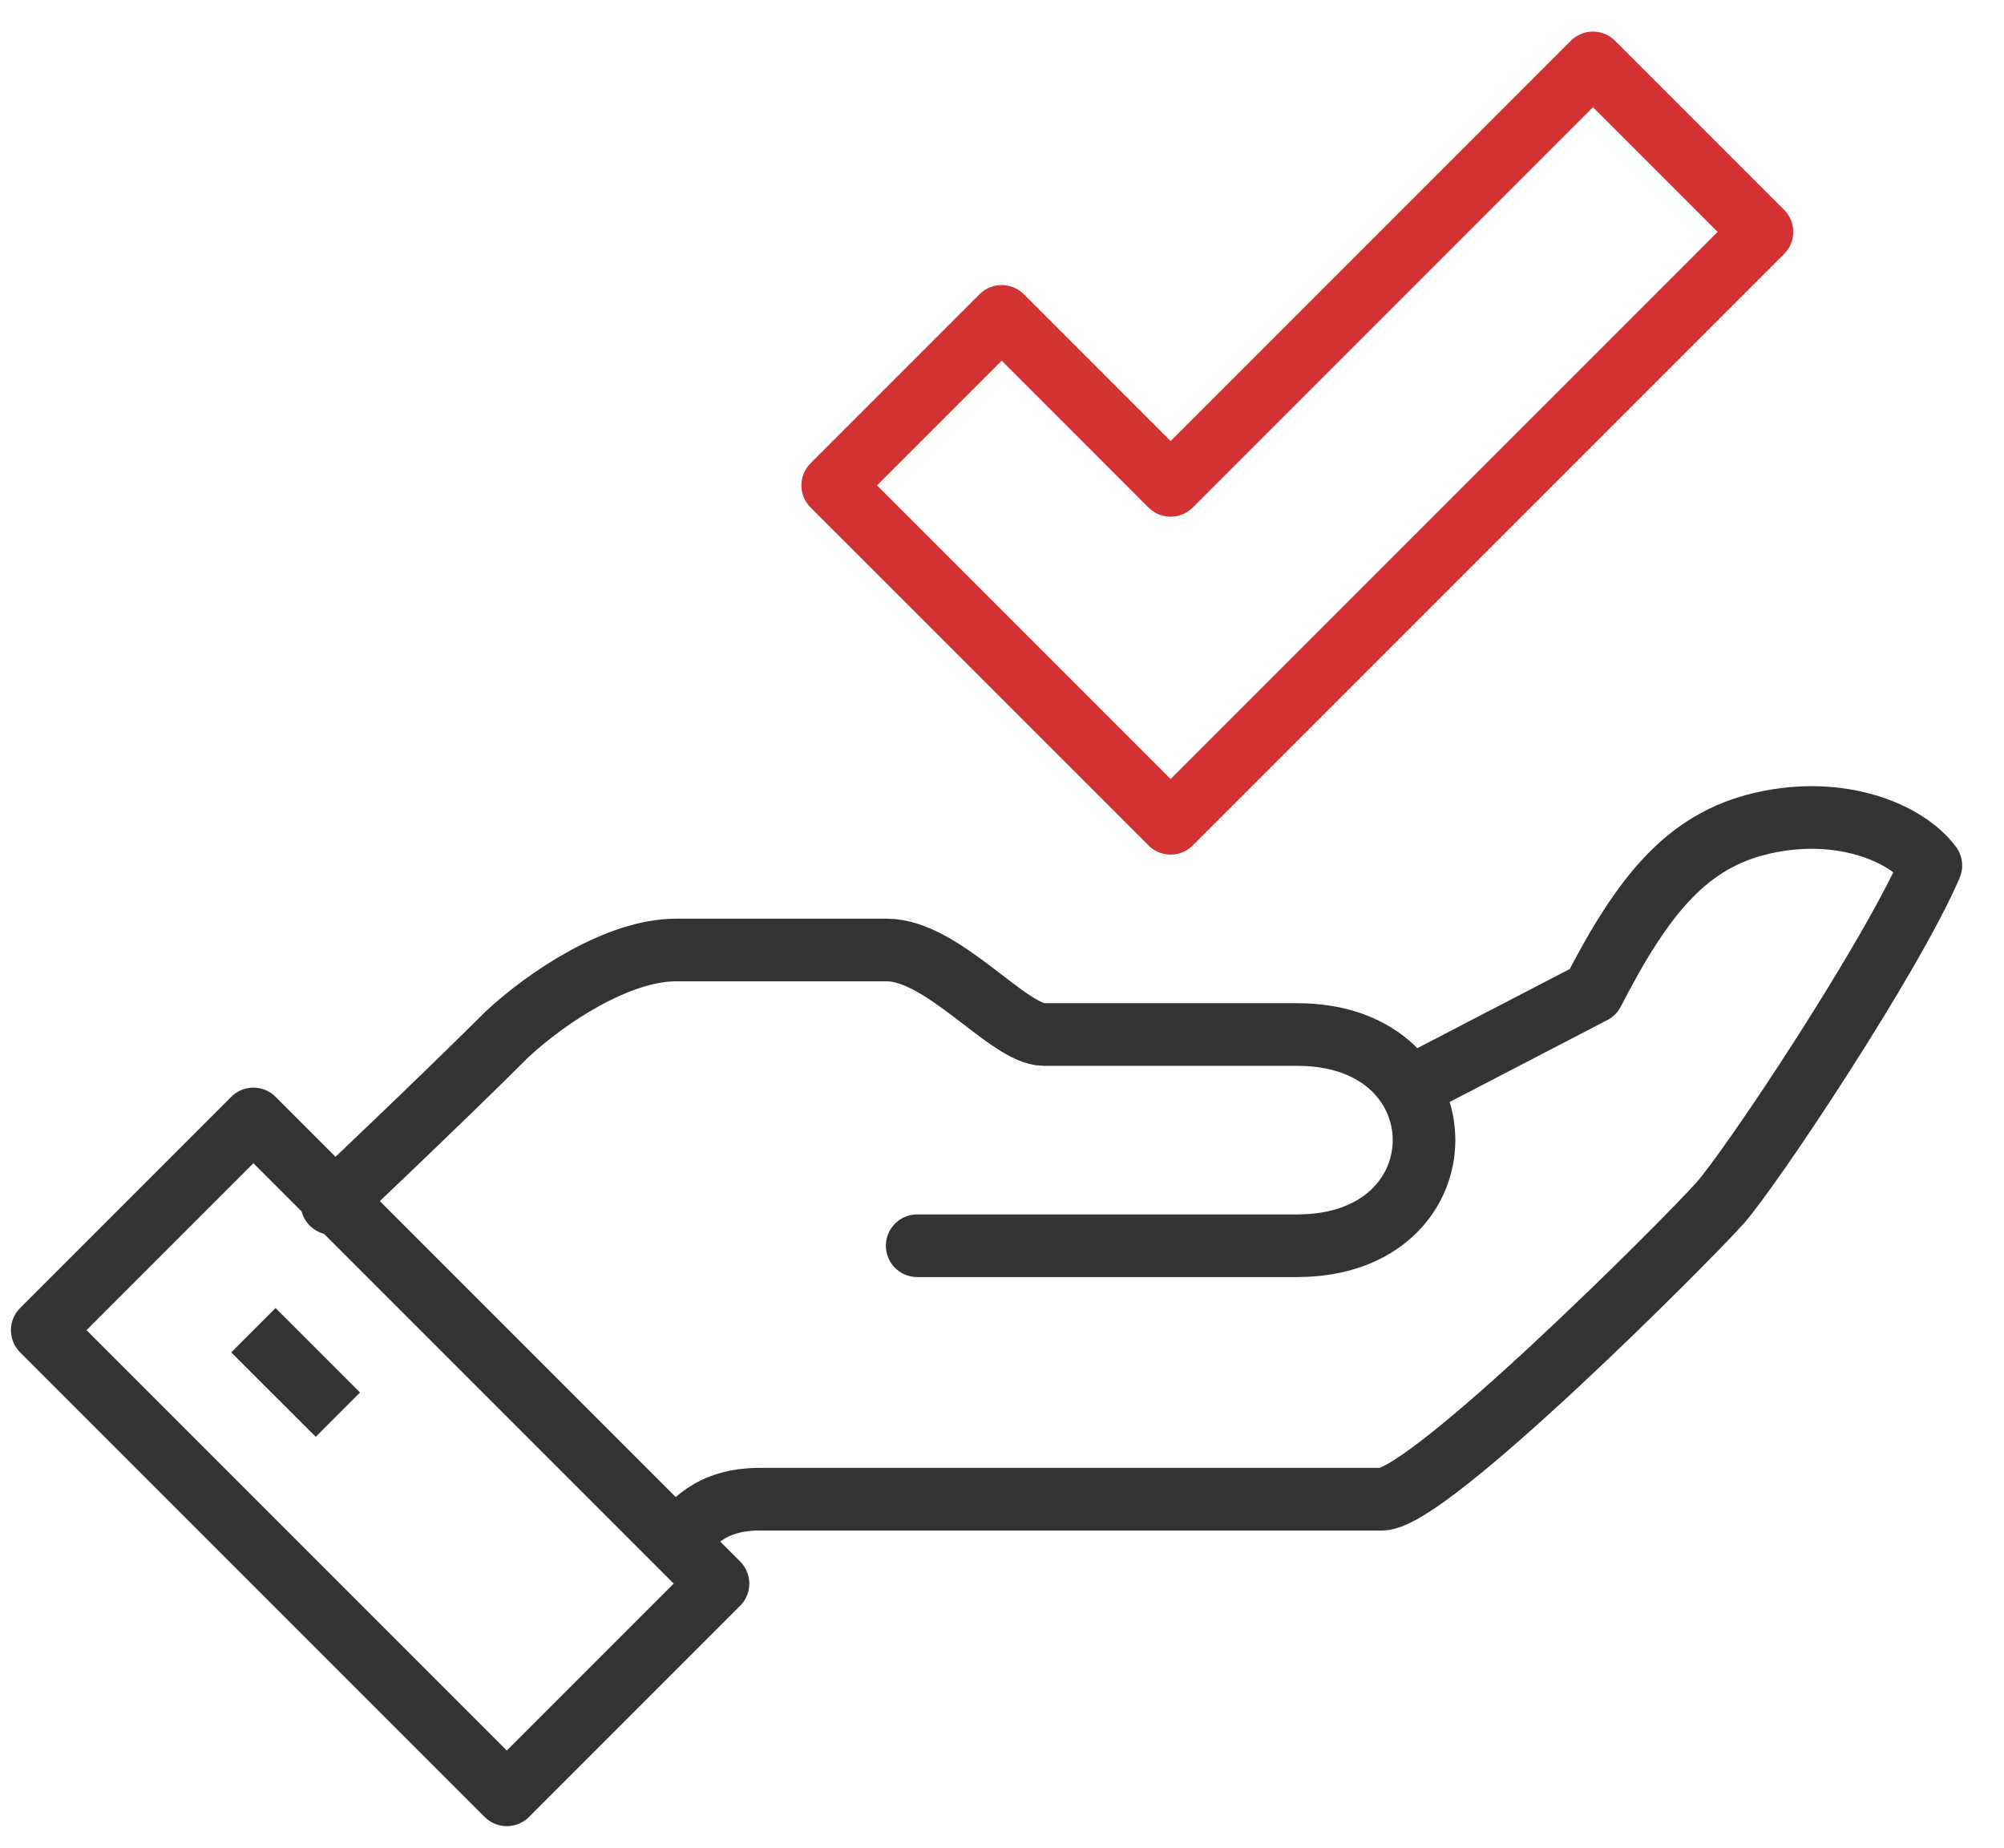 <svg width="64" height="59" viewBox="0 0 64 59" fill="none" xmlns="http://www.w3.org/2000/svg">
<g clip-path="url(#clip0)">
<path d="M21.581 49.218C22.098 48.702 22.629 47.87 24.279 47.87C25.93 47.87 42.478 47.87 44.129 47.87C45.628 47.87 53.871 39.603 54.92 38.428C55.928 37.298 60.418 30.55 61.664 27.637C60.882 26.583 58.767 25.708 56.269 26.288C53.885 26.841 52.482 28.554 50.873 31.683L44.689 34.894" stroke="#333333" stroke-width="2" stroke-miterlimit="10" stroke-linejoin="round"/>
<path d="M29.292 39.777C29.292 39.777 40.082 39.777 41.431 39.777C46.827 39.777 46.827 33.033 41.431 33.033C40.082 33.033 37.09 33.033 33.338 33.033C32.214 33.033 30.108 30.335 28.326 30.335C27.535 30.335 23.404 30.335 21.581 30.335C19.759 30.335 17.494 31.814 16.186 33.033C14.164 35.054 10.6 38.428 10.6 38.428" stroke="#333333" stroke-width="2" stroke-miterlimit="10" stroke-linecap="round" stroke-linejoin="round"/>
<path d="M8.093 35.729L1.349 42.473L16.186 57.31L22.93 50.566L8.093 35.729Z" stroke="#333333" stroke-width="2" stroke-miterlimit="10" stroke-linejoin="round"/>
<path d="M8.093 42.475L10.791 45.172" stroke="#333333" stroke-width="2" stroke-miterlimit="10" stroke-linejoin="round"/>
<path d="M50.873 2.009L37.385 15.498L31.99 10.102L26.594 15.498L37.385 26.288L56.269 7.405L50.873 2.009Z" stroke="#D33234" stroke-width="2" stroke-miterlimit="10" stroke-linejoin="round"/>
</g>
<defs>
<clipPath id="clip0">
<rect y="0.661" width="63.013" height="58" fill="white"/>
</clipPath>
</defs>
</svg>
